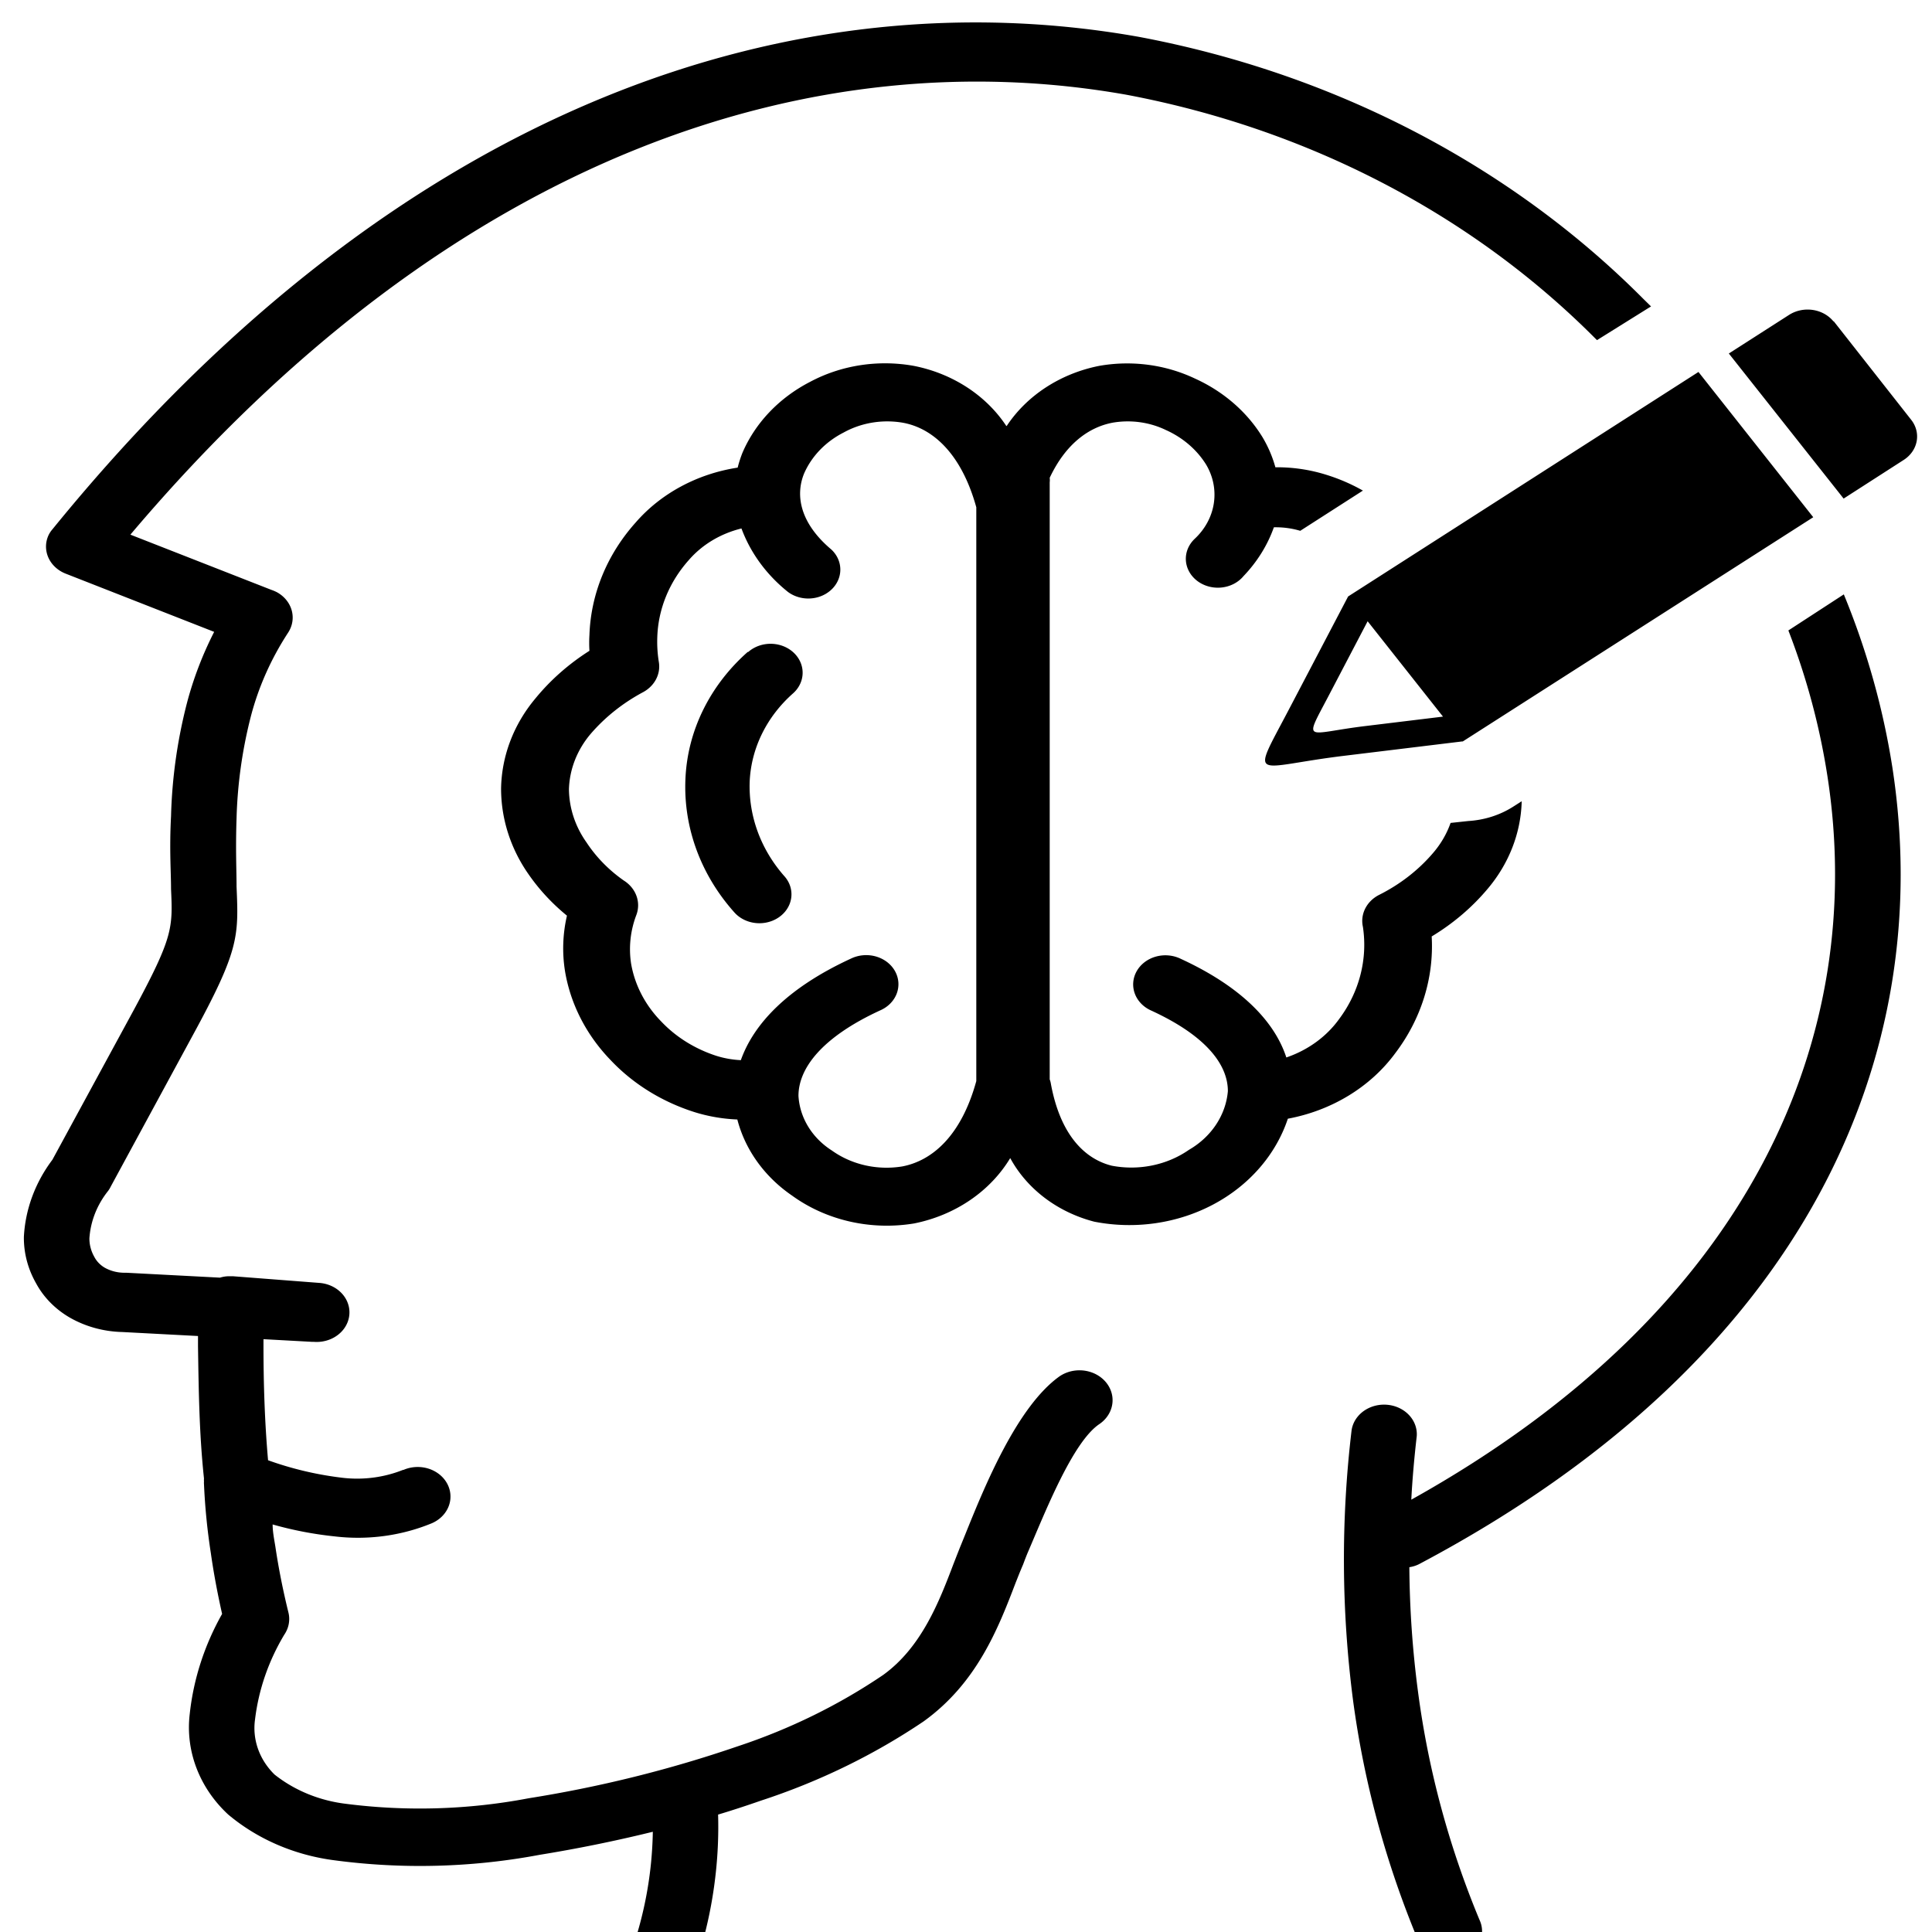 <?xml version="1.0" encoding="UTF-8" standalone="no"?>
<!-- Created with Inkscape (http://www.inkscape.org/) -->

<svg
   width="150"
   height="150"
   viewBox="0 0 39.687 39.688"
   version="1.1"
   id="svg5"
   inkscape:version="1.1 (c68e22c387, 2021-05-23)"
   sodipodi:docname="ic_03.svg"
   xmlns:inkscape="http://www.inkscape.org/namespaces/inkscape"
   xmlns:sodipodi="http://sodipodi.sourceforge.net/DTD/sodipodi-0.dtd"
   xmlns="http://www.w3.org/2000/svg"
   xmlns:svg="http://www.w3.org/2000/svg">
  <sodipodi:namedview
     id="namedview7"
     pagecolor="#ffffff"
     bordercolor="#666666"
     borderopacity="1.0"
     inkscape:pageshadow="2"
     inkscape:pageopacity="0.0"
     inkscape:pagecheckerboard="0"
     inkscape:document-units="mm"
     showgrid="false"
     inkscape:zoom="1.9955107"
     inkscape:cx="129.03965"
     inkscape:cy="98.721597"
     inkscape:window-width="1366"
     inkscape:window-height="746"
     inkscape:window-x="-8"
     inkscape:window-y="-8"
     inkscape:window-maximized="1"
     inkscape:current-layer="layer1"
     units="px"
     width="150px" />
  <defs
     id="defs2">
    <style
       id="style143">.cls-1{fill-rule:evenodd;}</style>
  </defs>
  <g
     inkscape:label="Layer 1"
     inkscape:groupmode="layer"
     id="layer1">
    <path
       class="cls-1"
       d="m 37.666,6.596 1.591,2.024 a 0.655,0.591 0 0 1 -0.152,0.829 l -1.233,0.793 -2.358,-2.98 1.237,-0.793 a 0.658,0.594 0 0 1 0.915,0.137 z M 8.287,30.196 a 0.673,0.607 0 1 1 0.586,1.094 3.649,3.294 0 0 1 -2,0.271 6.871,6.202 0 0 1 -1.273,-0.245 c 0,0.157 0.036,0.326 0.058,0.467 0.065,0.437 0.155,0.888 0.268,1.348 a 0.68,0.614 0 0 1 -0.087,0.45 5.24,4.73 0 0 0 -0.6,1.737 1.559,1.407 0 0 0 0.401,1.136 2.777,2.507 0 0 0 1.468,0.601 10.806,9.754 0 0 0 3.75,-0.114 23.506,21.218 0 0 0 4.285,-1.064 11.666,10.531 0 0 0 2.998,-1.469 c 0.788,-0.568 1.15,-1.502 1.447,-2.285 0.065,-0.166 0.127,-0.326 0.155,-0.392 l 0.09,-0.222 c 0.387,-0.96 1.056,-2.611 1.931,-3.235 a 0.68,0.614 0 0 1 0.821,0.979 c -0.553,0.369 -1.121,1.825 -1.483,2.664 -0.069,0.173 -0.054,0.14 -0.087,0.225 -0.076,0.176 -0.112,0.274 -0.152,0.372 -0.362,0.95 -0.799,2.06 -1.888,2.846 a 12.936,11.676 0 0 1 -3.352,1.632 c -0.289,0.101 -0.579,0.196 -0.872,0.284 a 10.712,9.669 0 0 1 -0.047,1.191 10.939,9.874 0 0 1 -0.329,1.632 0.676,0.61 0 0 1 -1.302,-0.326 9.518,8.592 0 0 0 0.293,-1.436 c 0.025,-0.232 0.04,-0.47 0.044,-0.708 -0.796,0.196 -1.58,0.353 -2.322,0.473 A 12.039,10.867 0 0 1 6.855,38.213 4.039,3.646 0 0 1 4.685,37.273 2.842,2.566 0 0 1 3.897,35.21 6.376,5.755 0 0 1 4.562,33.154 C 4.472,32.752 4.392,32.338 4.331,31.907 a 15.829,14.288 0 0 1 -0.141,-1.417 0.362,0.326 0 0 1 0,-0.055 0.391,0.353 0 0 1 0,-0.062 C 4.092,29.455 4.081,28.561 4.067,27.657 v -0.212 l -1.555,-0.082 v 0 A 2.116,1.91 0 0 1 1.427,27.063 1.931,1.743 0 0 1 0.74,26.361 2.26,2.04 0 0 1 0.49,25.408 3.41,3.078 0 0 1 1.076,23.824 l 1.667,-3.068 c 0.814,-1.508 0.806,-1.691 0.77,-2.494 0,-0.356 -0.036,-0.813 0,-1.495 a 12.657,11.425 0 0 1 0.325,-2.318 8.639,7.798 0 0 1 0.561,-1.469 l -3.038,-1.191 a 0.673,0.607 0 0 1 -0.362,-0.8 0.618,0.558 0 0 1 0.076,-0.114 v 0 C 8.309,1.98 16.478,-0.471 23.389,0.756 A 19.167,17.301 0 0 1 33.76,6.142 l 0.156,0.153 -0.054,0.033 -1.056,0.659 -0.04,-0.039 A 17.843,16.106 0 0 0 23.143,1.947 C 16.861,0.831 9.401,3.034 2.678,10.983 l 2.893,1.133 a 0.832,0.751 0 0 1 0.116,0.049 0.676,0.61 0 0 1 0.228,0.836 6.842,6.176 0 0 0 -0.767,1.733 11.522,10.4 0 0 0 -0.289,2.073 c -0.022,0.653 0,1.067 0,1.407 0.044,1.032 0.054,1.306 -0.911,3.075 l -1.671,3.081 a 0.691,0.623 0 0 1 -0.054,0.091 2.061,1.861 0 0 0 -0.387,0.979 0.919,0.829 0 0 0 0.101,0.379 0.593,0.535 0 0 0 0.213,0.222 0.763,0.689 0 0 0 0.387,0.104 h 0.054 l 1.928,0.101 a 0.582,0.526 0 0 1 0.195,-0.029 h 0.069 l 1.776,0.137 a 0.673,0.607 0 1 1 -0.109,1.211 H 6.414 L 5.412,27.51 v 0.127 c 0,0.787 0.025,1.57 0.094,2.36 A 6.339,5.722 0 0 0 7,30.353 2.329,2.102 0 0 0 8.276,30.196 Z M 37.876,12.21 a 18.87,17.033 0 0 1 0.998,3.558 c 0.9,5.853 -1.7,12.11 -9.706,16.354 a 0.608,0.548 0 0 1 -0.217,0.072 25.246,22.788 0 0 0 0.181,2.582 22.219,20.056 0 0 0 1.258,4.658 0.673,0.607 0 1 1 -1.258,0.428 23.506,21.218 0 0 1 -1.338,-4.936 27.52,24.841 0 0 1 -0.029,-5.549 0.673,0.607 0 0 1 1.338,0.124 c -0.051,0.444 -0.09,0.881 -0.112,1.306 7.063,-3.937 9.363,-9.587 8.549,-14.859 A 17.29,15.606 0 0 0 36.737,12.951 Z M 20.68,8.75 a 2.951,2.664 0 0 1 1.899,-1.234 2.991,2.7 0 0 1 1.956,0.255 3.255,2.938 0 0 1 1.4,1.211 2.944,2.657 0 0 1 0.264,0.617 3.081,2.781 0 0 1 1.042,0.153 3.616,3.264 0 0 1 0.756,0.326 l -1.287,0.826 a 1.613,1.456 0 0 0 -0.542,-0.072 v 0 A 3.186,2.876 0 0 1 25.544,11.835 0.658,0.594 0 1 1 24.539,11.071 1.447,1.306 0 0 0 24.778,9.547 1.935,1.746 0 0 0 23.946,8.832 1.66,1.498 0 0 0 22.861,8.682 c -0.492,0.091 -0.969,0.434 -1.298,1.133 a 0.495,0.447 0 0 1 0,0.095 V 22.173 a 0.553,0.499 0 0 1 0.025,0.095 c 0.192,1.038 0.687,1.537 1.248,1.678 a 1.938,1.75 0 0 0 1.588,-0.326 1.747,1.577 0 0 0 0.799,-1.205 c 0,-0.529 -0.423,-1.126 -1.573,-1.655 a 0.662,0.598 0 1 1 0.604,-1.064 c 1.269,0.584 1.935,1.306 2.17,2.027 a 2.235,2.017 0 0 0 1.085,-0.79 3.023,2.729 0 0 0 0.488,-1.893 0.68,0.614 0 0 1 0.325,-0.653 3.616,3.264 0 0 0 1.114,-0.862 2.199,1.985 0 0 0 0.362,-0.62 l 0.362,-0.039 A 1.808,1.632 0 0 0 31.084,16.571 L 31.258,16.46 v 0.029 a 3.414,3.081 0 0 1 -0.698,1.769 4.763,4.299 0 0 1 -1.15,0.979 4.314,3.894 0 0 1 -0.749,2.399 3.497,3.157 0 0 1 -2.206,1.345 3.399,3.068 0 0 1 -3.978,2.115 2.777,2.507 0 0 1 -1.725,-1.306 2.983,2.693 0 0 1 -1.971,1.342 3.11,2.807 0 0 1 -2.51,-0.571 3.045,2.749 0 0 1 -1.125,-1.564 3.117,2.814 0 0 1 -0.875,-0.15 4.003,3.614 0 0 1 -1.725,-1.067 3.978,3.591 0 0 1 -0.94,-1.831 3.634,3.281 0 0 1 0.04,-1.139 4.466,4.031 0 0 1 -0.792,-0.855 3.653,3.297 0 0 1 -0.561,-1.759 3.486,3.147 0 0 1 0.705,-1.848 4.842,4.371 0 0 1 1.11,-0.979 3.323,3 0 0 1 0,-0.326 4.282,3.865 0 0 1 0.951,-2.311 3.385,3.055 0 0 1 2.094,-1.126 v 0 a 2.944,2.657 0 0 1 0.098,-0.304 3.182,2.873 0 0 1 1.392,-1.459 3.023,2.729 0 0 1 2.134,-0.326 2.944,2.657 0 0 1 1.895,1.234 z M 15.216,21.784 c 0.264,-0.748 0.955,-1.489 2.264,-2.092 a 0.662,0.597 0 1 1 0.6,1.064 c -1.211,0.558 -1.678,1.198 -1.678,1.756 a 1.627,1.469 0 0 0 0.687,1.123 1.808,1.632 0 0 0 1.447,0.326 c 0.615,-0.118 1.211,-0.63 1.519,-1.753 V 10.421 C 19.747,9.308 19.151,8.789 18.536,8.682 a 1.711,1.544 0 0 0 -1.204,0.202 1.852,1.671 0 0 0 -0.814,0.842 c -0.188,0.46 -0.076,1.028 0.561,1.564 a 0.658,0.594 0 0 1 -0.89,0.872 3.341,3.016 0 0 1 -0.958,-1.306 2.054,1.854 0 0 0 -1.085,0.653 2.929,2.644 0 0 0 -0.644,1.577 3.193,2.882 0 0 0 0.033,0.522 v 0 a 0.68,0.614 0 0 1 -0.318,0.607 3.851,3.476 0 0 0 -1.085,0.862 2.17,1.959 0 0 0 -0.445,1.133 2.286,2.063 0 0 0 0.362,1.097 3.099,2.797 0 0 0 0.763,0.78 0.687,0.62 0 0 1 0.26,0.708 2.398,2.164 0 0 0 -0.109,0.996 2.586,2.334 0 0 0 0.618,1.191 2.68,2.419 0 0 0 1.136,0.708 1.808,1.632 0 0 0 0.499,0.088 z m 0.152,-8.389 a 0.658,0.594 0 0 1 0.922,0.849 2.976,2.686 0 0 0 -0.89,1.808 3.284,2.964 0 0 0 0.723,1.959 0.659,0.594 0 0 1 -1.027,0.744 4.546,4.103 0 0 1 -1.016,-2.752 4.271,3.855 0 0 1 1.28,-2.611 z m 14.675,1.835 -2.416,0.294 c -1.895,0.228 -1.946,0.565 -1.164,-0.924 l 1.23,-2.347 v 0 l 7.197,-4.612 2.358,2.984 -7.204,4.609 z m -1.949,-2.468 1.548,1.959 -1.588,0.193 c -1.244,0.15 -1.28,0.369 -0.767,-0.61 z"
       id="path149"
       style="stroke-width:0.344" />
  </g>
  <style
     type="text/css"
     id="style20">.st0{fill-rule:evenodd;clip-rule:evenodd;}</style>
</svg>
